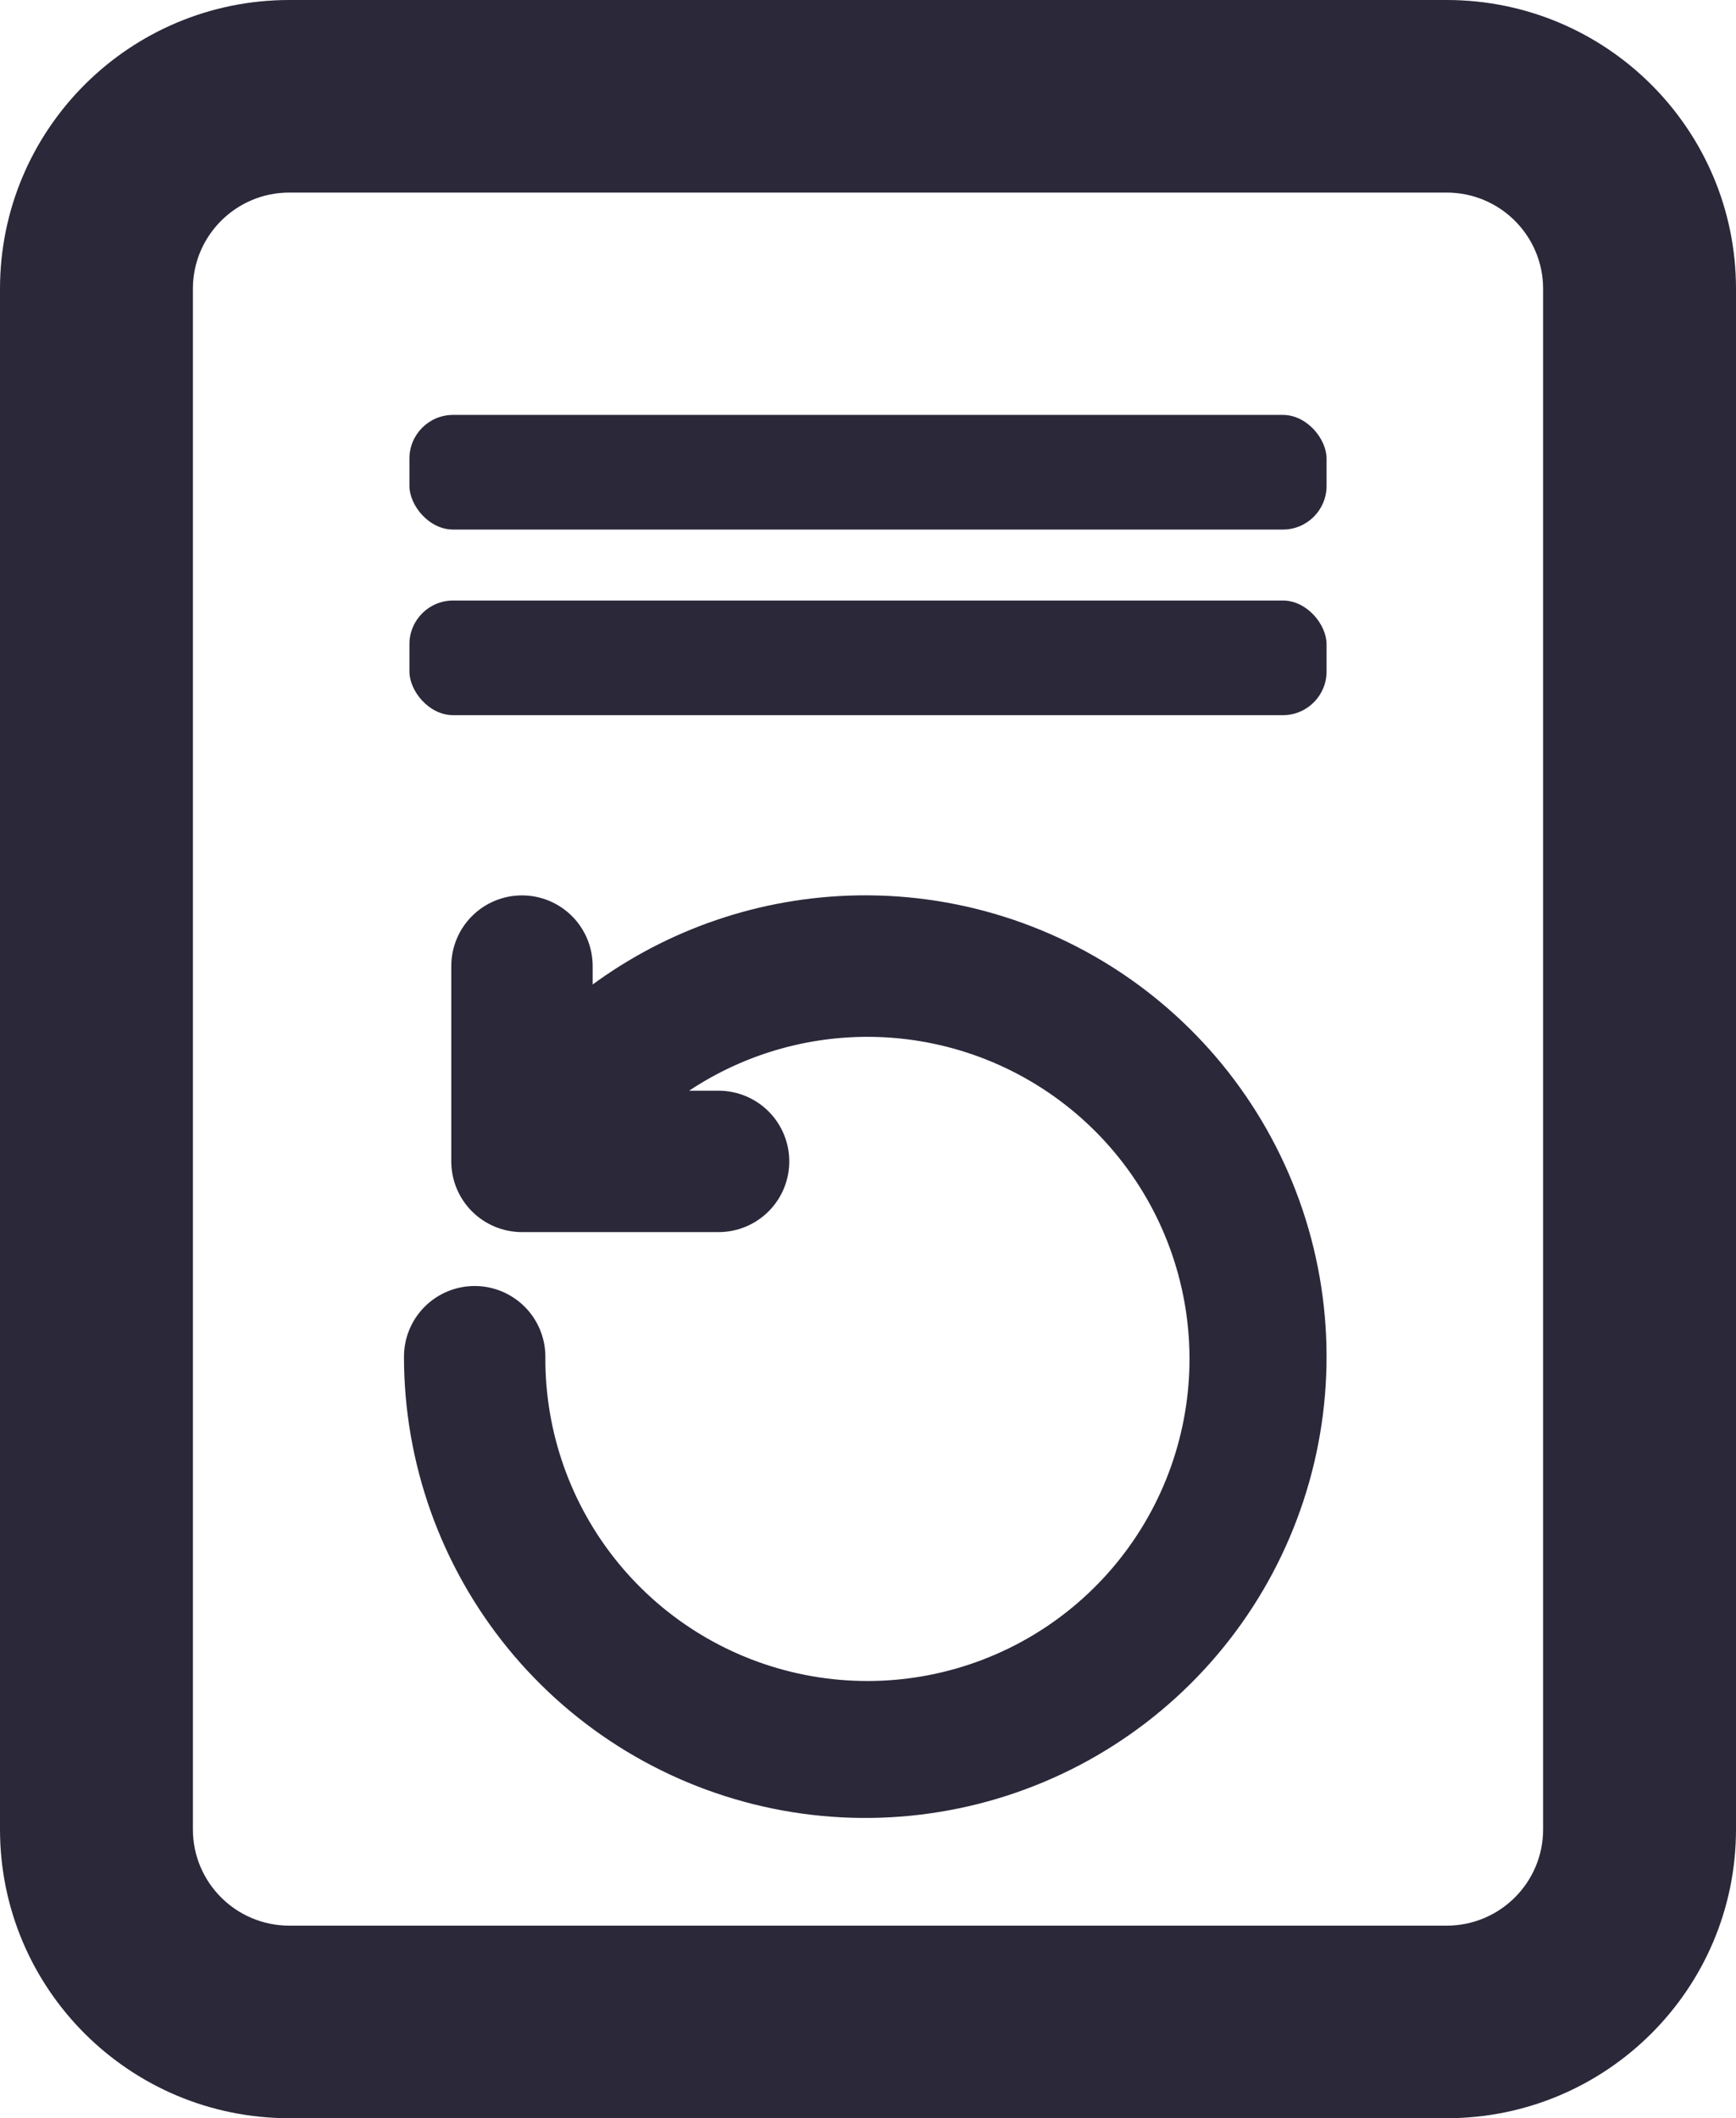 <svg width="318" height="388" viewBox="0 0 318 388" fill="none" xmlns="http://www.w3.org/2000/svg">
<path d="M97.4 248.527L97.4 248.519V248.512C97.4 245.74 96.299 243.082 94.339 241.122C92.379 239.163 89.722 238.062 86.95 238.062C84.178 238.062 81.52 239.163 79.561 241.122C77.601 243.082 76.5 245.74 76.5 248.512V248.512C76.503 267.403 83.028 285.714 94.974 300.35C106.919 314.985 123.551 325.047 142.059 328.835C160.566 332.622 179.814 329.904 196.549 321.138C213.283 312.372 226.478 298.097 233.902 280.726C241.326 263.354 242.525 243.952 237.295 225.799C232.065 207.646 220.728 191.856 205.2 181.097C189.671 170.338 170.904 165.271 152.071 166.753C135.126 168.085 119.063 174.645 106.065 185.455V176.962C106.065 174.19 104.965 171.532 103.005 169.572C101.045 167.613 98.387 166.512 95.615 166.512C92.844 166.512 90.186 167.613 88.226 169.572C86.266 171.532 85.165 174.19 85.165 176.962V212.737C85.165 215.508 86.266 218.166 88.226 220.126C90.186 222.086 92.844 223.187 95.615 223.187H131.629C134.4 223.187 137.058 222.086 139.018 220.126C140.978 218.166 142.079 215.508 142.079 212.737C142.079 209.965 140.978 207.307 139.018 205.347C137.058 203.388 134.4 202.287 131.629 202.287H118.803C128.027 194.356 139.437 189.307 151.607 187.854C165.816 186.158 180.171 189.47 192.2 197.219C204.229 204.968 213.18 216.67 217.51 230.308C221.84 243.946 221.279 258.668 215.923 271.937C210.568 285.206 200.752 296.192 188.168 303.003C175.584 309.813 161.018 312.023 146.98 309.25C132.942 306.478 120.31 298.897 111.261 287.813C102.211 276.729 97.309 262.836 97.4 248.527Z" fill="#2B283A" stroke="#2B283A" stroke-width="5"/>
<path fill-rule="evenodd" clip-rule="evenodd" d="M265 35.273H53C43.243 35.273 35.333 43.169 35.333 52.909V335.091C35.333 344.831 43.243 352.727 53 352.727H265C274.757 352.727 282.667 344.831 282.667 335.091V52.909C282.667 43.169 274.757 35.273 265 35.273ZM53 0C23.729 0 0 23.688 0 52.909V335.091C0 364.312 23.729 388 53 388H265C294.271 388 318 364.312 318 335.091V52.909C318 23.688 294.271 0 265 0H53Z" fill="#2B283A"/>
<rect x="75" y="76" width="168" height="21" rx="8" fill="#2B283A"/>
<rect x="75" y="110" width="168" height="21" rx="8" fill="#2B283A"/>
</svg>
